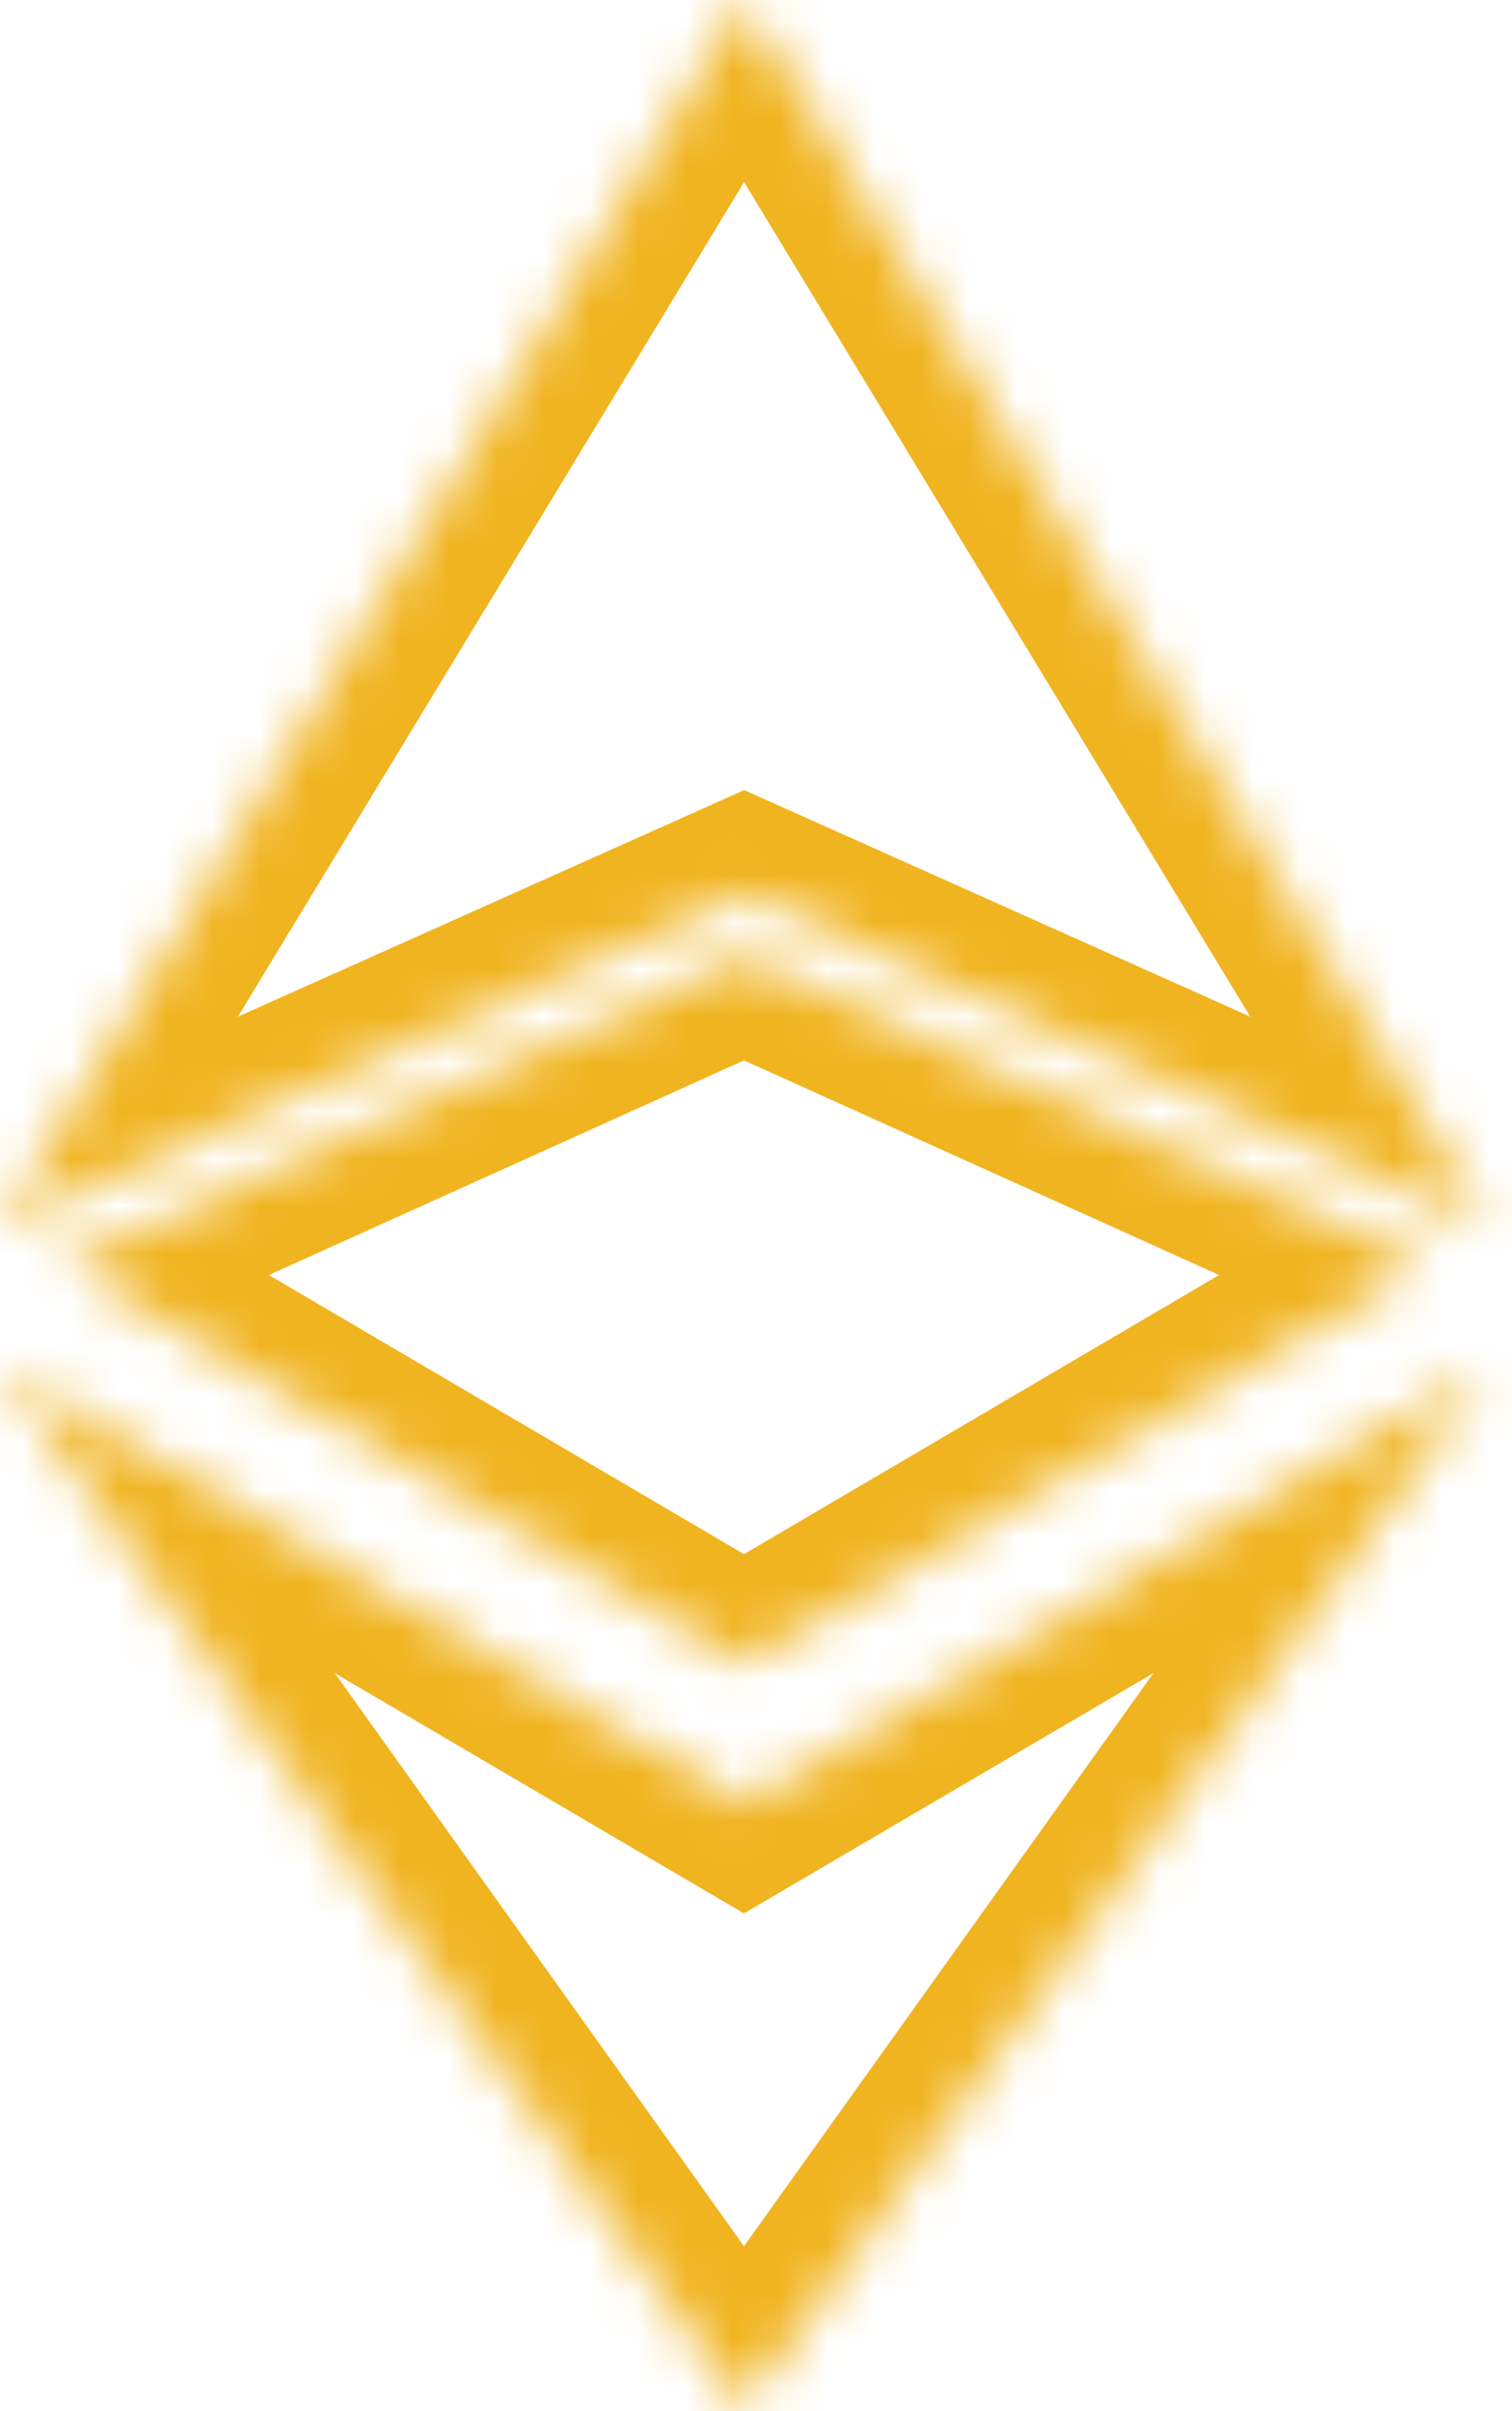 <svg width="32" height="51" viewBox="0 0 32 51" fill="none" xmlns="http://www.w3.org/2000/svg">
<mask id="path-1-inside-1" fill="white">
<path fill-rule="evenodd" clip-rule="evenodd" d="M0 25.946L15.745 0L15.748 0.031L15.75 0L31.496 25.946L15.75 18.903L0 25.946Z"/>
</mask>
<path d="M15.745 0L17.739 -0.161L17.242 -6.322L14.036 -1.038L15.745 0ZM0 25.946L-1.71 24.909L-5.036 30.389L0.817 27.772L0 25.946ZM15.748 0.031L13.754 0.191L17.741 0.191L15.748 0.031ZM15.75 0L17.46 -1.038L14.251 -6.327L13.757 -0.16L15.75 0ZM31.496 25.946L30.679 27.772L36.532 30.39L33.205 24.909L31.496 25.946ZM15.75 18.903L16.567 17.077L15.75 16.712L14.933 17.077L15.75 18.903ZM14.036 -1.038L-1.71 24.909L1.71 26.984L17.455 1.038L14.036 -1.038ZM17.741 -0.13L17.739 -0.161L13.752 0.161L13.754 0.191L17.741 -0.13ZM17.741 0.191L17.744 0.16L13.757 -0.16L13.754 -0.129L17.741 0.191ZM14.04 1.038L29.786 26.984L33.205 24.909L17.46 -1.038L14.04 1.038ZM32.312 24.121L16.567 17.077L14.933 20.728L30.679 27.772L32.312 24.121ZM0.817 27.772L16.567 20.728L14.933 17.077L-0.817 24.121L0.817 27.772Z" fill="#F0B420" mask="url(#path-1-inside-1)"/>
<mask id="path-3-inside-2" fill="white">
<path fill-rule="evenodd" clip-rule="evenodd" d="M15.745 50.95L15.745 50.95V50.95L31.5 28.912L15.745 38.152L0 28.912L15.745 50.95L15.745 50.95L15.745 50.95Z"/>
</mask>
<path d="M15.745 50.95L17.388 49.809L15.777 47.49L14.124 49.779L15.745 50.95ZM15.745 50.95L14.103 52.091L17.745 57.337V50.95H15.745ZM15.745 50.95L14.118 49.787L13.745 50.309V50.95H15.745ZM31.5 28.912L33.127 30.075L30.488 27.187L31.5 28.912ZM15.745 38.152L14.733 39.877L15.745 40.47L16.757 39.877L15.745 38.152ZM0 28.912L1.012 27.187L-1.627 30.075L0 28.912ZM15.745 50.95L17.634 50.293L17.54 50.021L17.373 49.787L15.745 50.95ZM15.745 50.95L13.856 51.607L15.118 55.235L17.367 52.121L15.745 50.95ZM14.103 52.091L14.103 52.091L17.388 49.809L17.388 49.809L14.103 52.091ZM17.745 50.95V50.95H13.745V50.95H17.745ZM17.372 52.113L33.127 30.075L29.873 27.749L14.118 49.787L17.372 52.113ZM30.488 27.187L14.734 36.426L16.757 39.877L32.512 30.637L30.488 27.187ZM16.758 36.427L1.012 27.187L-1.012 30.637L14.733 39.877L16.758 36.427ZM-1.627 30.075L14.118 52.113L17.373 49.787L1.627 27.749L-1.627 30.075ZM13.856 51.607L13.856 51.607L17.634 50.293L17.634 50.293L13.856 51.607ZM17.367 52.121L17.367 52.121L14.124 49.779L14.124 49.779L17.367 52.121Z" fill="#F0B420" mask="url(#path-3-inside-2)"/>
<mask id="path-5-inside-3" fill="white">
<path fill-rule="evenodd" clip-rule="evenodd" d="M15.745 35.19L1.343 26.736L15.745 20.234L15.745 20.241L15.746 20.234L30.148 26.736L15.746 35.19L15.745 35.184L15.745 35.19Z"/>
</mask>
<path d="M1.343 26.736L0.52 24.913L-3.003 26.503L0.331 28.46L1.343 26.736ZM15.745 35.19L14.733 36.915L17.575 38.584L17.742 35.292L15.745 35.19ZM15.745 20.234L17.743 20.133L17.594 17.205L14.922 18.412L15.745 20.234ZM15.745 20.241L13.748 20.342L17.736 20.439L15.745 20.241ZM15.746 20.234L16.569 18.412L14.032 17.266L13.756 20.036L15.746 20.234ZM30.148 26.736L31.16 28.46L34.494 26.503L30.971 24.913L30.148 26.736ZM15.746 35.19L13.756 35.389L14.066 38.496L16.759 36.915L15.746 35.19ZM15.745 35.184L17.735 34.985L13.748 35.083L15.745 35.184ZM0.331 28.46L14.733 36.915L16.758 33.466L2.356 25.011L0.331 28.46ZM14.922 18.412L0.52 24.913L2.166 28.559L16.568 22.057L14.922 18.412ZM17.743 20.14L17.743 20.133L13.748 20.336L13.748 20.342L17.743 20.14ZM13.756 20.036L13.755 20.043L17.736 20.439L17.736 20.432L13.756 20.036ZM30.971 24.913L16.569 18.412L14.923 22.057L29.325 28.559L30.971 24.913ZM16.759 36.915L31.16 28.46L29.135 25.011L14.734 33.466L16.759 36.915ZM13.755 35.383L13.756 35.389L17.736 34.992L17.735 34.985L13.755 35.383ZM17.742 35.292L17.743 35.286L13.748 35.083L13.748 35.089L17.742 35.292Z" fill="#F0B420" mask="url(#path-5-inside-3)"/>
</svg>
